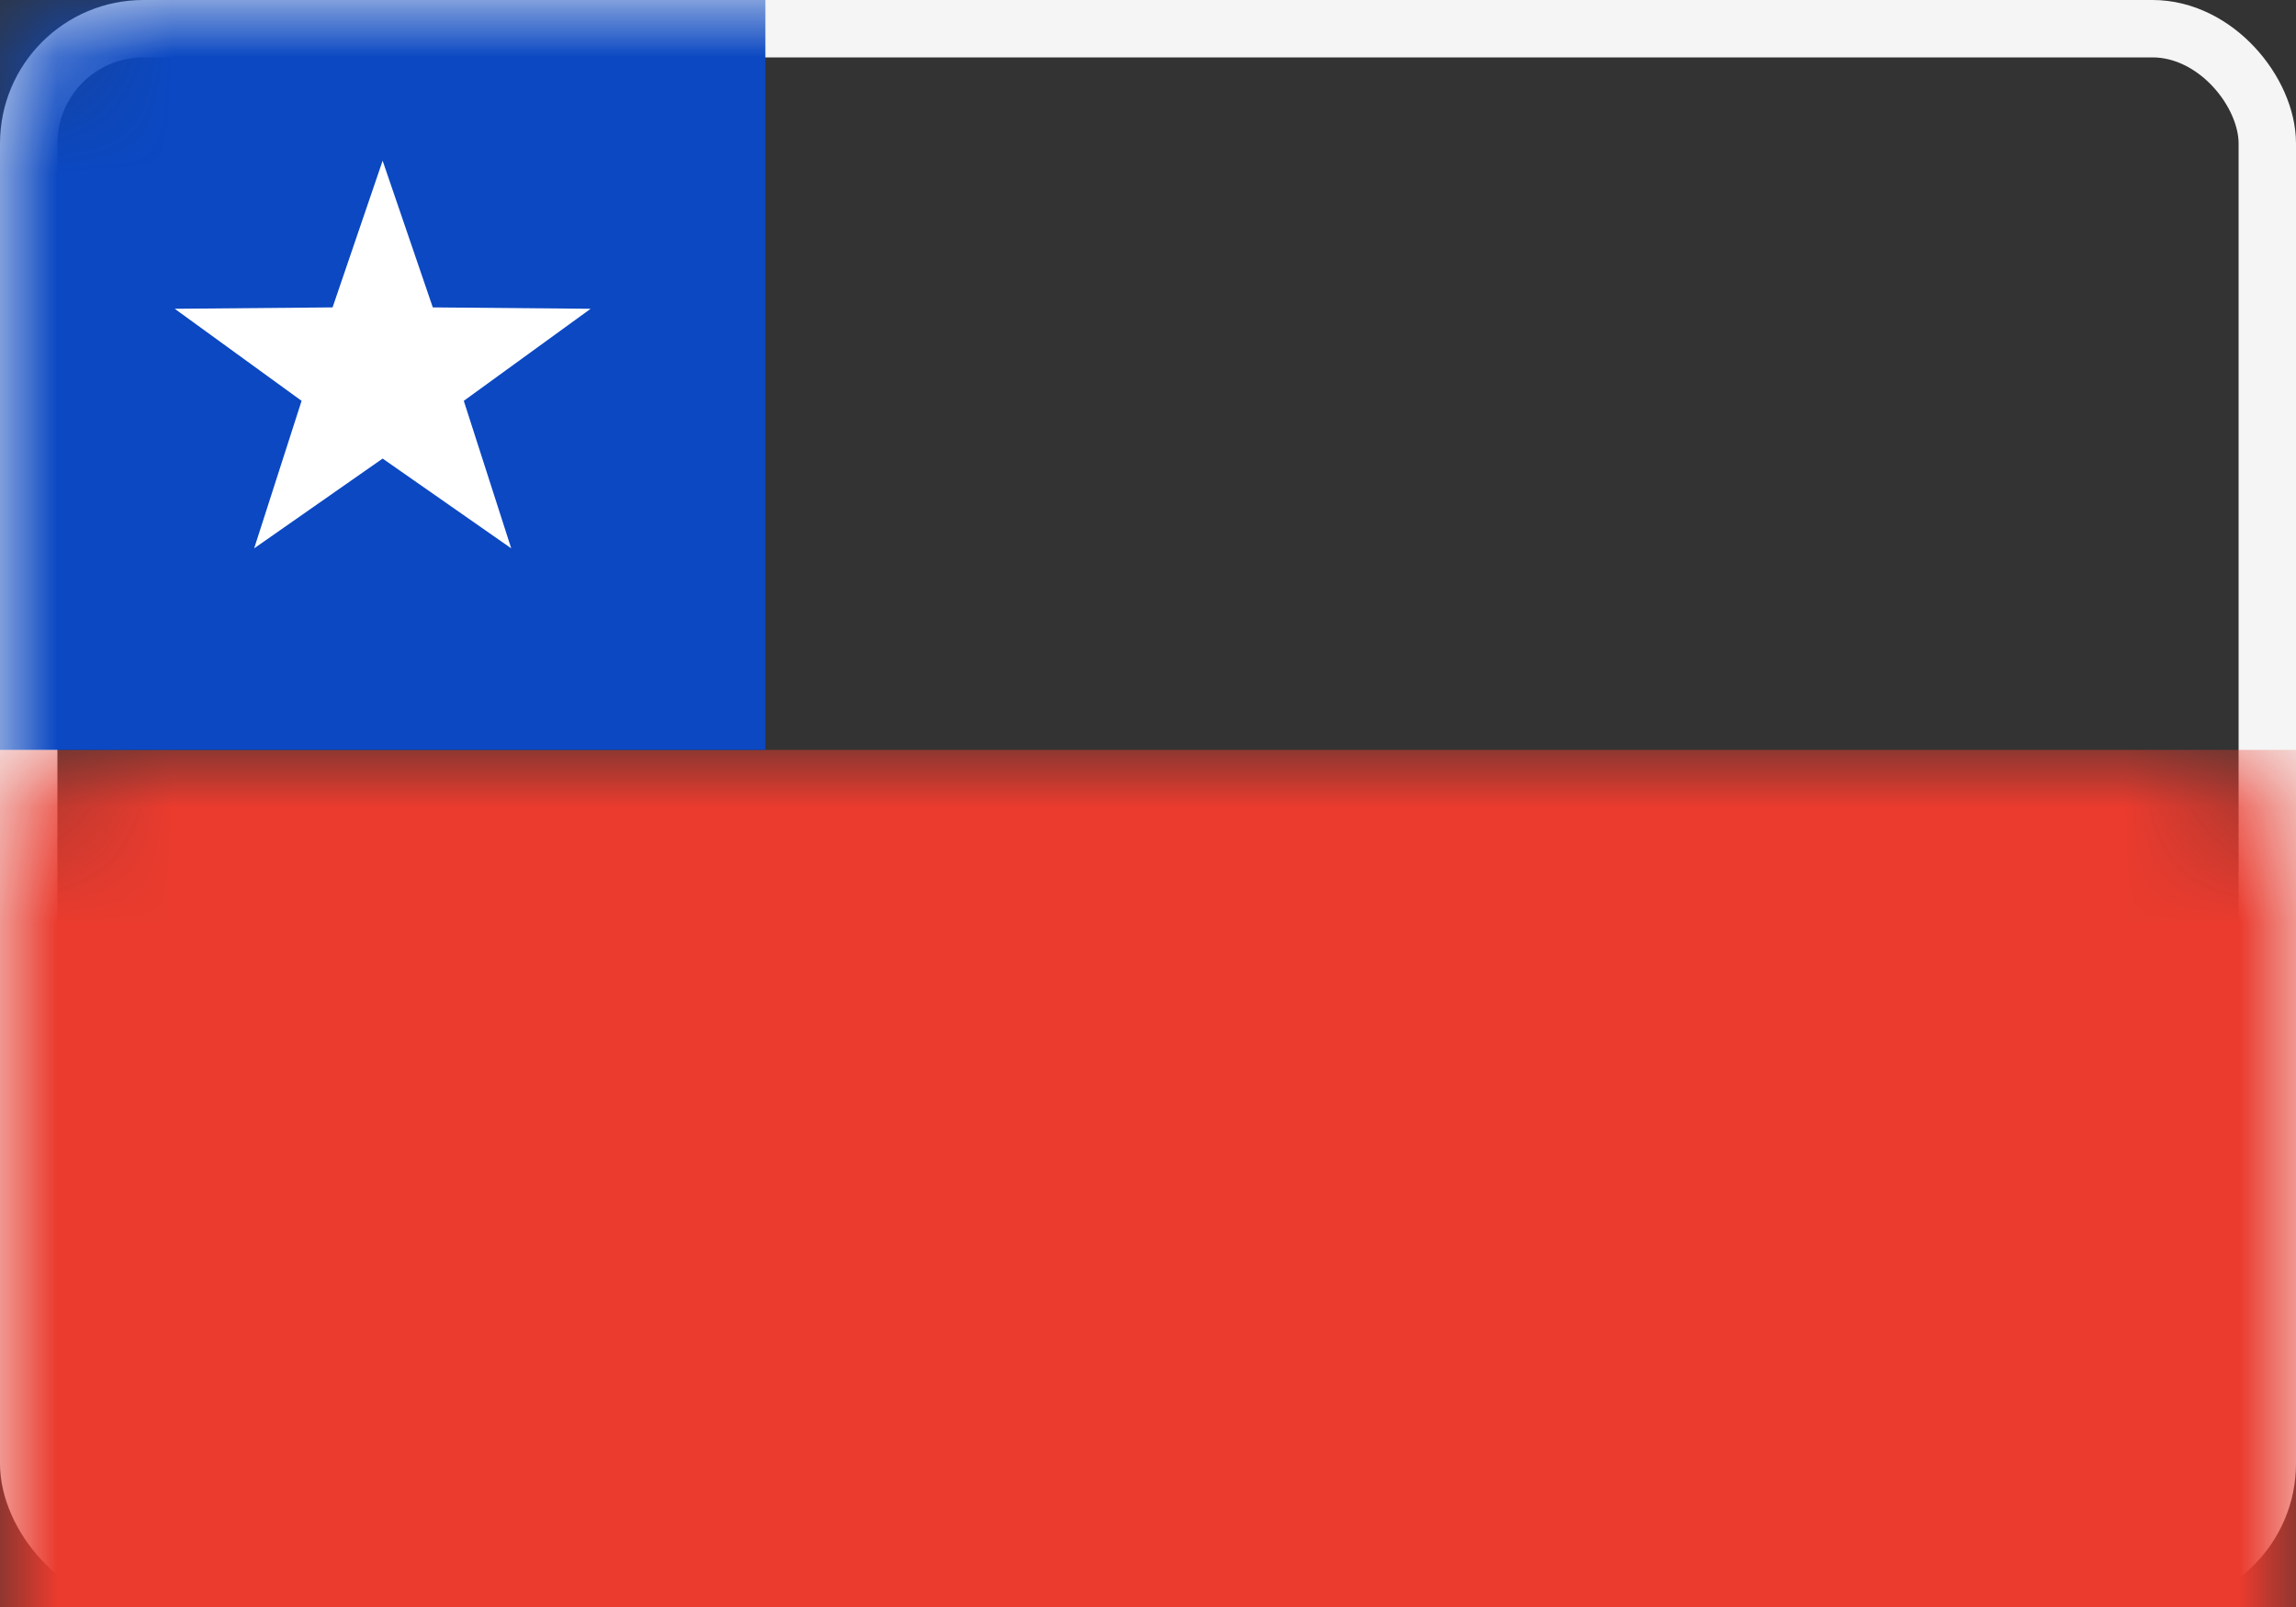 <?xml version="1.0" encoding="UTF-8"?>
<svg width="20px" height="14px" viewBox="0 0 20 14" version="1.1" xmlns="http://www.w3.org/2000/svg" xmlns:xlink="http://www.w3.org/1999/xlink">
    <rect x="0" y="0" width="20" height="14" fill="#333333" stroke="none"/>
    <!-- Generator: Sketch 50.2 (55047) - http://www.bohemiancoding.com/sketch -->
    <title>CL</title>
    <desc>Created with Sketch.</desc>
    <defs>
        <rect id="path-1" x="0" y="0" width="20" height="14" rx="1"></rect>
    </defs>
    <g id="Page-1" stroke="none" stroke-width="1" fill="none" fill-rule="evenodd">
        <g id="Flags" transform="translate(-220, -124)">
            <g id="CL" transform="translate(220, 124)">
                <mask id="mask-2" fill="white">
                    <use xlink:href="#path-1"></use>
                </mask>
                <rect stroke="#F5F5F5" stroke-width="0.5" x="0.25" y="0.25" width="19.5" height="13.5" rx="1"></rect>
                <rect id="Rectangle-2" fill="#EA3B2E" mask="url(#mask-2)" x="0" y="6.533" width="20" height="7.467"></rect>
                <rect id="Rectangle-83" fill="#0B48C2" mask="url(#mask-2)" x="0" y="0" width="6.667" height="6.533"></rect>
                <polygon id="Star-8" fill="#FFFFFF" mask="url(#mask-2)" points="3.333 3.995 2.214 4.777 2.627 3.492 1.522 2.69 2.897 2.678 3.333 1.4 3.77 2.678 5.145 2.69 4.04 3.492 4.453 4.777"></polygon>
            </g>
        </g>
    </g>
</svg>